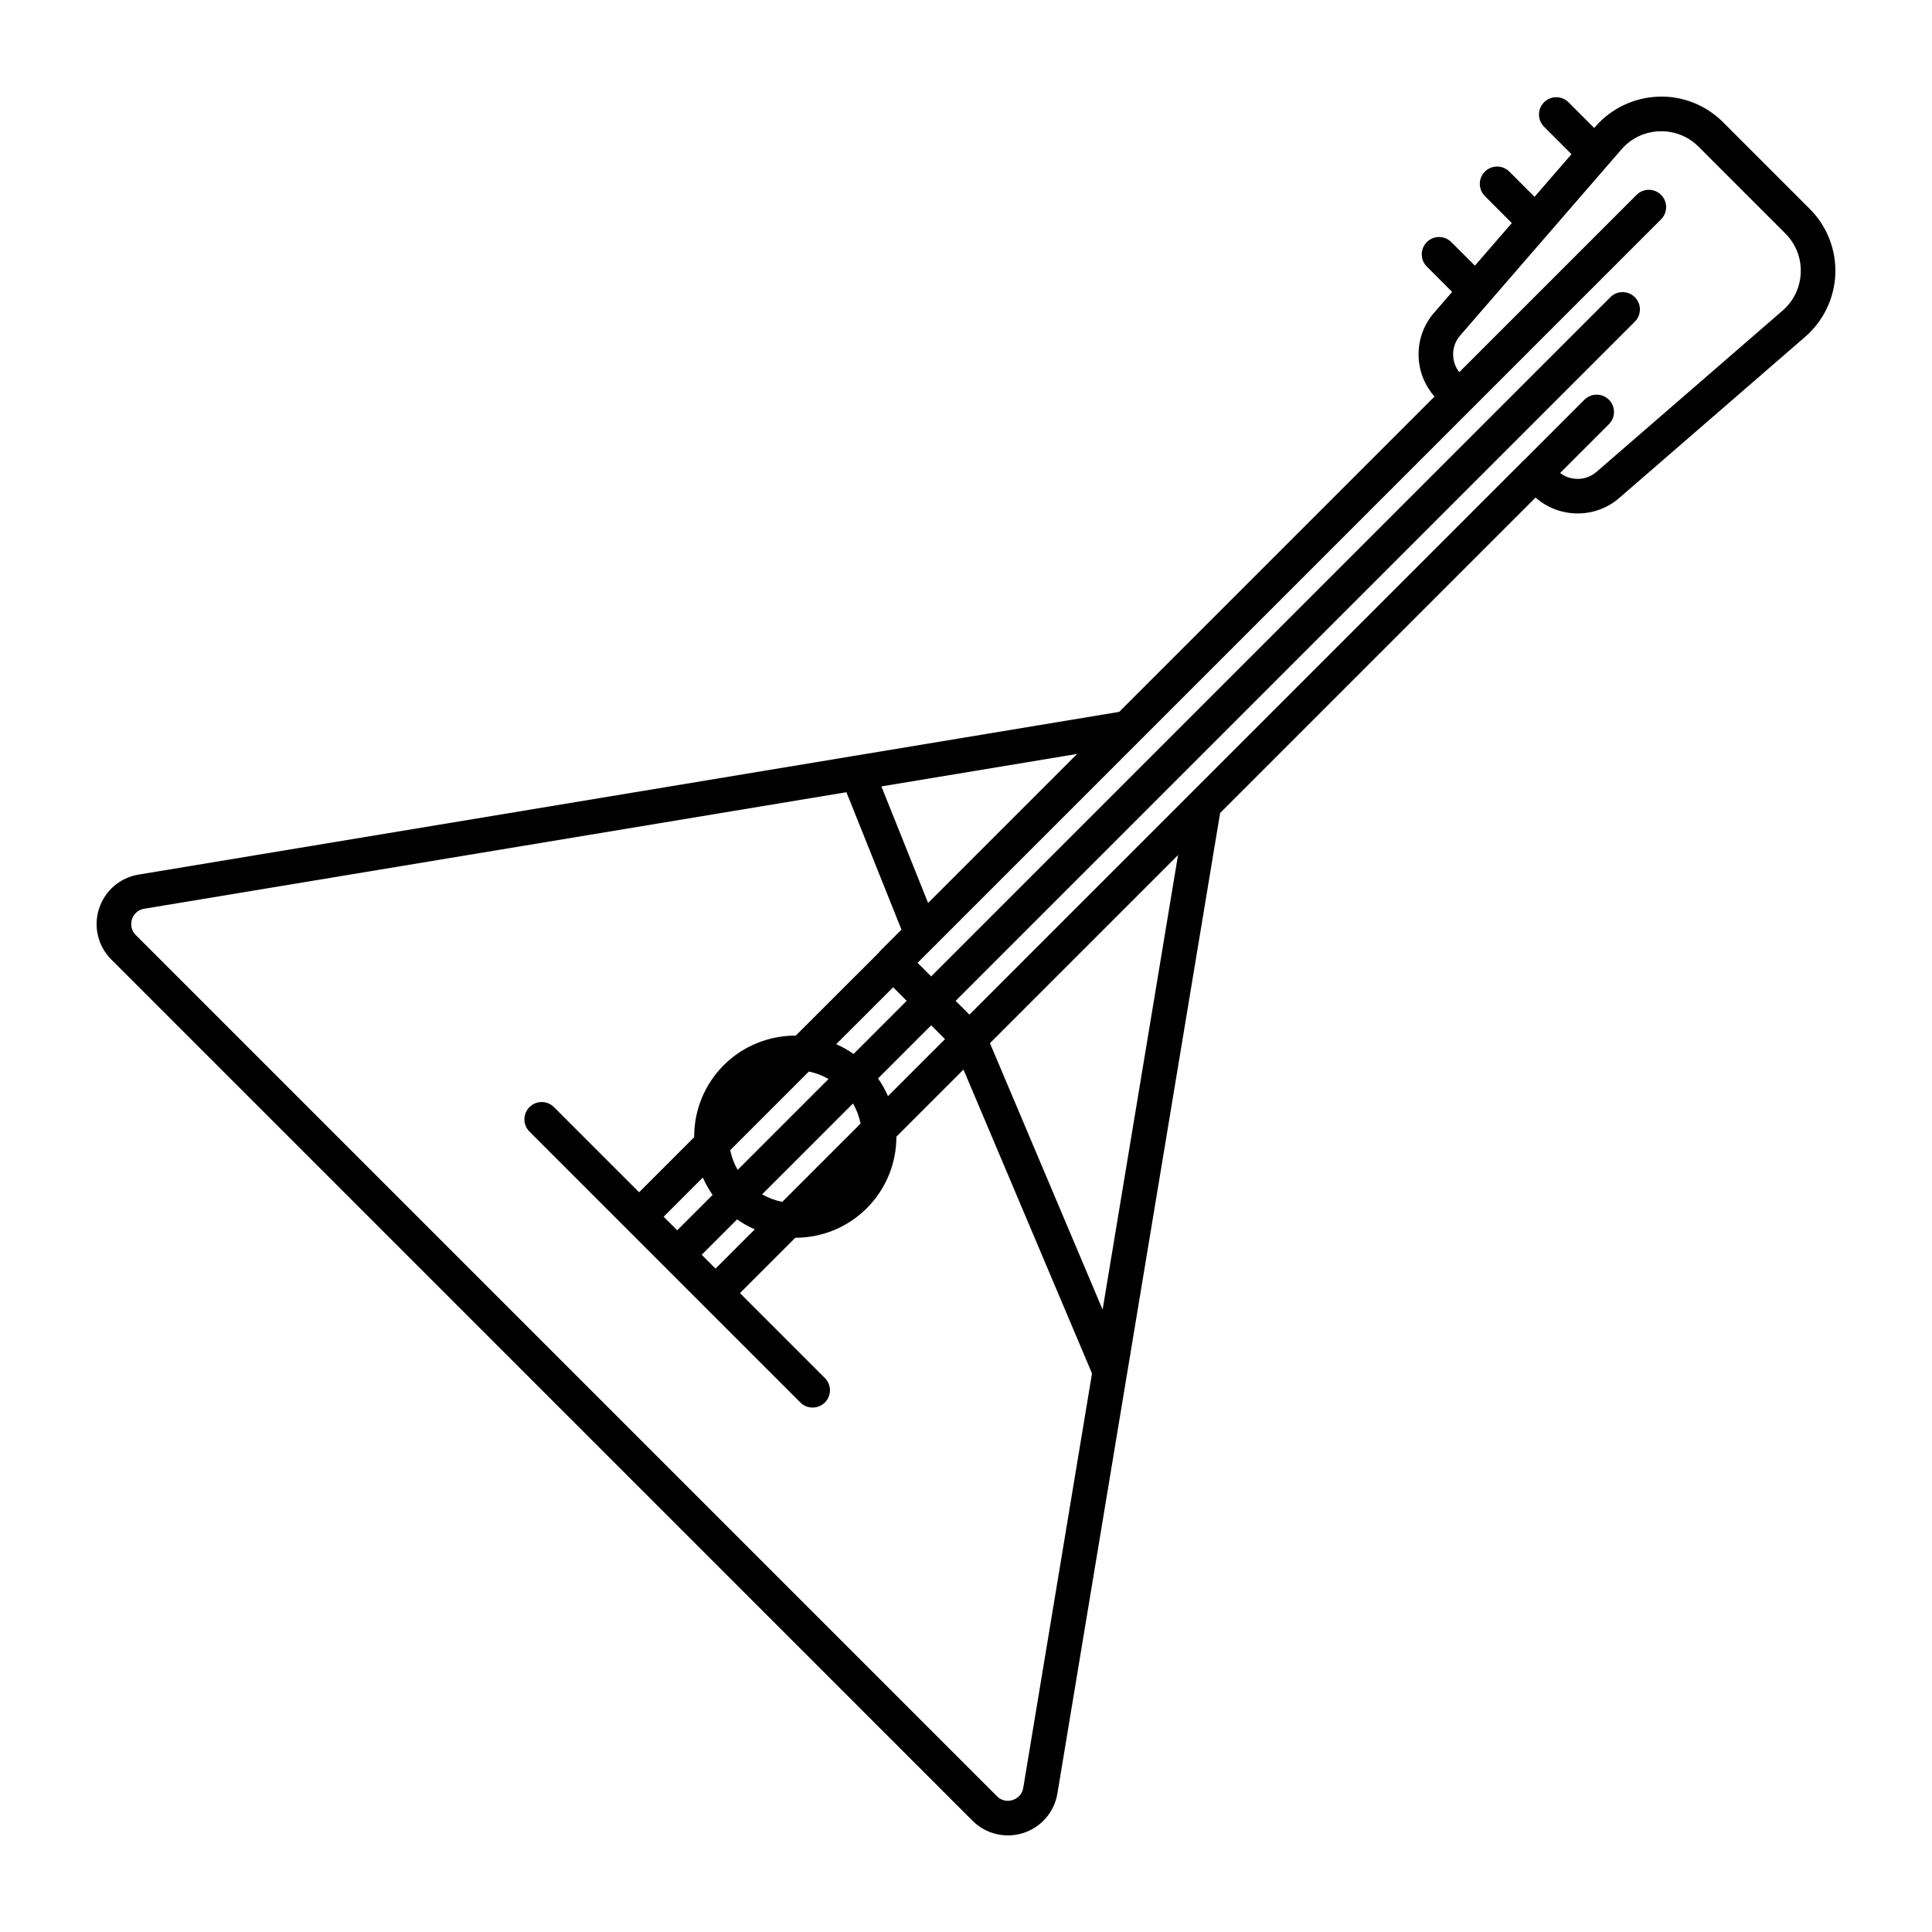 <?xml version="1.0" encoding="UTF-8" standalone="no"?>
<!-- Uploaded to: SVG Repo, www.svgrepo.com, Generator: SVG Repo Mixer Tools -->

<svg
   fill="#000000"
   height="100"
   width="100"
   version="1.1"
   id="Capa_1"
   viewBox="0 0 100 100"
   xml:space="preserve"
   sodipodi:docname="balalaika_1.svg"
   inkscape:version="1.3.2 (091e20e, 2023-11-25)"
   xmlns:inkscape="http://www.inkscape.org/namespaces/inkscape"
   xmlns:sodipodi="http://sodipodi.sourceforge.net/DTD/sodipodi-0.dtd"
   xmlns="http://www.w3.org/2000/svg"
   xmlns:svg="http://www.w3.org/2000/svg"><defs
   id="defs1" /><sodipodi:namedview
   id="namedview1"
   pagecolor="#ffffff"
   bordercolor="#000000"
   borderopacity="0.25"
   inkscape:showpageshadow="2"
   inkscape:pageopacity="0.0"
   inkscape:pagecheckerboard="0"
   inkscape:deskcolor="#d1d1d1"
   inkscape:zoom="0.295"
   inkscape:cx="400"
   inkscape:cy="400"
   inkscape:window-width="1536"
   inkscape:window-height="449"
   inkscape:window-x="0"
   inkscape:window-y="25"
   inkscape:window-maximized="0"
   inkscape:current-layer="Capa_1" />
<path
   d="m 52.167,95 c -0.677,0 -1.335,-0.266 -1.832,-0.761 L 5.762,49.664 C 5.071,48.974 4.827,47.966 5.125,47.036 5.424,46.106 6.208,45.428 7.172,45.269 l 37.029,-6.144 c 0.018,-0.004 0.037,-0.007 0.055,-0.009 l 13.672,-2.269 16.323,-16.323 c -1.084,-1.217 -1.109,-3.083 -0.03,-4.328 l 0.942,-1.087 -1.311,-1.311 c -0.35,-0.35 -0.35,-0.917 0,-1.267 0.35,-0.35 0.917,-0.35 1.267,0 l 1.221,1.22 1.912,-2.206 -1.395,-1.395 c -0.35,-0.35 -0.35,-0.917 0,-1.267 0.35,-0.35 0.917,-0.35 1.267,0 L 79.428,10.187 81.34,7.981 79.92,6.561 c -0.35,-0.35 -0.35,-0.917 0,-1.267 0.35,-0.35 0.917,-0.35 1.267,0 l 1.33,1.33 0.054,-0.063 c 0.819,-0.945 2.006,-1.513 3.256,-1.557 1.258,-0.052 2.473,0.437 3.358,1.321 l 4.491,4.491 c 0.885,0.884 1.366,2.108 1.321,3.358 -0.045,1.25 -0.612,2.436 -1.557,3.256 l -9.634,8.35 c -1.243,1.078 -3.108,1.054 -4.325,-0.027 l -16.328,16.328 -4.816,29.024 c -0.002,0.015 -0.005,0.029 -0.008,0.044 l -3.598,21.68 c -0.159,0.964 -0.837,1.748 -1.767,2.047 -0.262,0.084 -0.531,0.125 -0.797,0.125 z m -8.356,-53.995 -36.345,6.031 c -0.437,0.073 -0.589,0.407 -0.634,0.548 -0.045,0.141 -0.116,0.501 0.197,0.814 L 51.602,92.972 c 0.313,0.313 0.674,0.243 0.814,0.197 0.14,-0.045 0.475,-0.197 0.548,-0.634 v 0 l 3.558,-21.446 -6.652,-15.728 -3.473,3.473 c 0,1.341 -0.51,2.681 -1.531,3.702 -1.02,1.02 -2.361,1.531 -3.702,1.531 -4.48e-4,0 -4.48e-4,0 -4.48e-4,0 l -2.864,2.864 4.395,4.395 c 0.35,0.35 0.35,0.917 0,1.267 -0.35,0.35 -0.917,0.35 -1.267,0 l -5.018,-5.018 c -0.004,-0.003 -0.007,-0.007 -0.01,-0.01 -0.004,-0.004 -0.007,-0.007 -0.01,-0.01 l -1.961,-1.961 c -0.004,-0.004 -0.009,-0.008 -0.012,-0.012 -0.004,-0.004 -0.008,-0.008 -0.012,-0.012 l -6.999,-6.999 c -0.35,-0.35 -0.35,-0.917 0,-1.267 0.35,-0.35 0.917,-0.35 1.267,0 l 4.408,4.408 2.85,-2.851 c -0.007,-1.349 0.504,-2.7 1.531,-3.728 1.027,-1.027 2.381,-1.532 3.728,-1.531 L 45.483,49.313 c 0.03,-0.043 0.064,-0.084 0.102,-0.121 l 1.075,-1.075 z m 7.428,12.989 5.832,13.792 3.904,-23.528 z M 36.32,64.947 37.036,65.663 39.068,63.631 c -0.318,-0.139 -0.625,-0.31 -0.916,-0.516 z m -1.97,-1.969 0.702,0.702 1.832,-1.832 c -0.201,-0.285 -0.37,-0.586 -0.507,-0.898 z m 5.098,-1.159 c 0.327,0.188 0.68,0.318 1.041,0.391 l 4.054,-4.054 c -0.073,-0.367 -0.205,-0.718 -0.392,-1.04 z m -1.653,-2.286 c 0.073,0.354 0.202,0.698 0.386,1.019 l 4.703,-4.703 c -0.316,-0.183 -0.659,-0.313 -1.018,-0.387 z m 7.652,-3.713 c 0.205,0.291 0.377,0.598 0.516,0.916 l 2.95,-2.95 -0.716,-0.716 z m -2.165,-1.774 c 0.311,0.138 0.613,0.307 0.898,0.507 l 2.75,-2.75 -0.702,-0.702 z m 6.182,-2.242 0.713,0.713 28.663,-28.663 c 0.022,-0.023 0.046,-0.044 0.07,-0.064 l 3.1,-3.1 c 0.35,-0.35 0.917,-0.35 1.267,0 0.35,0.35 0.35,0.917 0,1.267 l -2.525,2.525 c 0.551,0.422 1.342,0.41 1.879,-0.055 l 9.635,-8.35 c 0.579,-0.502 0.912,-1.2 0.94,-1.965 0.028,-0.765 -0.256,-1.485 -0.797,-2.027 L 87.917,7.592 C 87.375,7.051 86.652,6.77 85.89,6.794 85.124,6.822 84.426,7.156 83.924,7.735 l -8.349,9.634 c -0.47,0.542 -0.478,1.343 -0.044,1.895 l 9.178,-9.178 c 0.35,-0.35 0.917,-0.35 1.267,0 0.35,0.35 0.35,0.917 0,1.267 l -38.483,38.483 0.702,0.703 35.157,-35.157 c 0.35,-0.35 0.917,-0.35 1.267,0 0.35,0.35 0.35,0.917 0,1.267 z m -3.843,-11.099 2.417,6.033 7.714,-7.714 z"
   id="path1"
   style="stroke-width:1" />
</svg>
